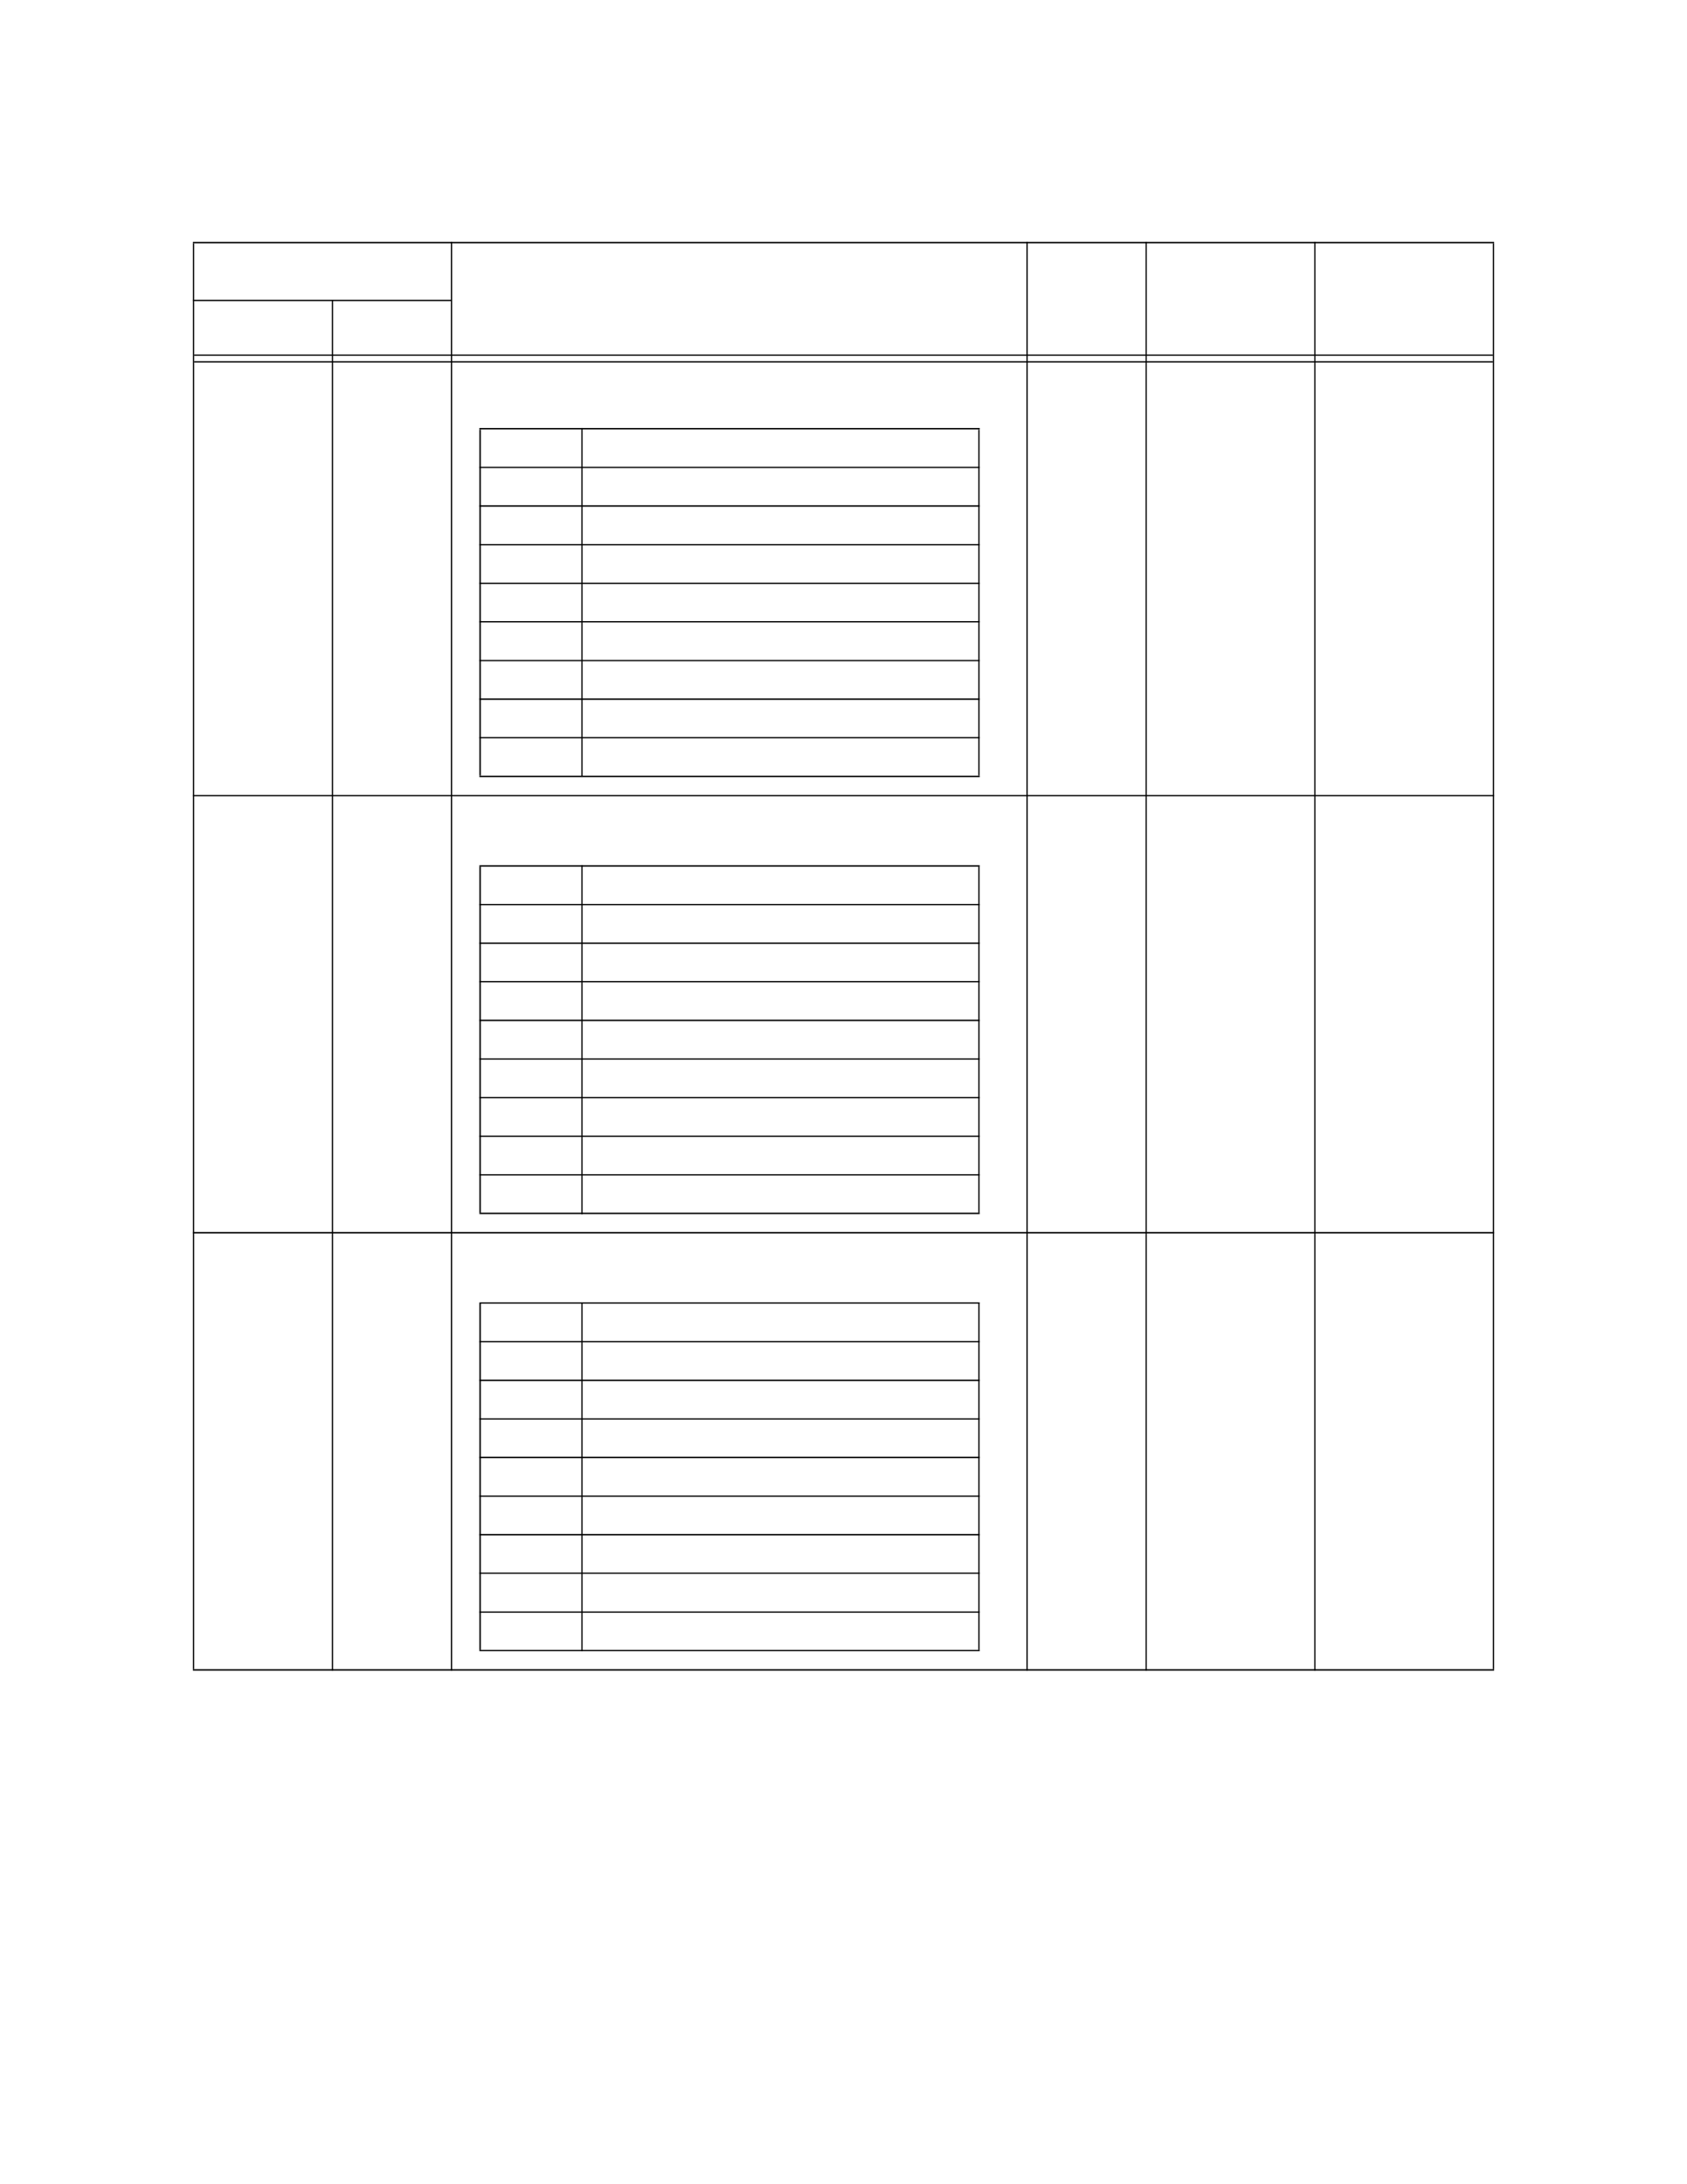 <?xml version="1.0" encoding="UTF-8" standalone="no"?>
<!DOCTYPE svg PUBLIC "-//W3C//DTD SVG 1.1//EN"
"http://www.w3.org/Graphics/SVG/1.1/DTD/svg11.dtd">
<svg viewBox="0 0 935 1210" version="1.1" xmlns="http://www.w3.org/2000/svg" xmlns:xlink="http://www.w3.org/1999/xlink">
<defs>
<style type="text/css"><![CDATA[
.g0_238{
fill: #000;
}
]]></style>
</defs>
<path d="M106.9,924.7h.7V134.8h-.7V924.7Z" class="g0_238"/>
<path d="M183.9,925.5h.7V166.1h-.7V925.5Z" class="g0_238"/>
<path d="M249.9,925.5h.7V134h-.7V925.5Z" class="g0_238"/>
<path d="M568.9,925.5h.7V134h-.7V925.5Z" class="g0_238"/>
<path d="M634.9,925.5h.7V134h-.7V925.5Z" class="g0_238"/>
<path d="M728.4,925.5h.7V134h-.7V925.5Z" class="g0_238"/>
<path d="M827.4,924.7h.7V134.8h-.7V924.7Z" class="g0_238"/>
<path d="M106.9,134.8H828.1V134H106.9v.8Z" class="g0_238"/>
<path d="M106.9,166.8H250.6v-.7H106.9v.7Z" class="g0_238"/>
<path d="M107.6,197.1H827.4v-.7H107.6v.7Z" class="g0_238"/>
<path d="M107.6,200.8H827.4v-.7H107.6v.7Z" class="g0_238"/>
<path d="M106.9,441.1H828.1v-.7H106.9v.7Z" class="g0_238"/>
<path d="M106.9,683.3H828.1v-.8H106.9v.8Z" class="g0_238"/>
<path d="M106.9,925.5H828.1v-.8H106.9v.8Z" class="g0_238"/>
<path d="M265.7,429.6h.8V238h-.8V429.6Z" class="g0_238"/>
<path d="M322.2,430.5h.7V237.1h-.7V430.5Z" class="g0_238"/>
<path d="M542.2,429.6h.7V238h-.7V429.6Z" class="g0_238"/>
<path d="M265.7,237.9H543v-.8H265.7v.8Z" class="g0_238"/>
<path d="M265.7,259.3H543v-.7H265.7v.7Z" class="g0_238"/>
<path d="M265.7,280.7H543v-.8H265.7v.8Z" class="g0_238"/>
<path d="M265.7,302.1H543v-.7H265.7v.7Z" class="g0_238"/>
<path d="M265.7,323.5H543v-.7H265.7v.7Z" class="g0_238"/>
<path d="M265.7,344.8H543v-.7H265.7v.7Z" class="g0_238"/>
<path d="M265.7,366.3H543v-.7H265.7v.7Z" class="g0_238"/>
<path d="M265.7,387.7H543v-.8H265.7v.8Z" class="g0_238"/>
<path d="M265.7,409H543v-.7H265.7v.7Z" class="g0_238"/>
<path d="M265.7,430.5H543v-.8H265.7v.8Z" class="g0_238"/>
<path d="M265.7,671.8h.8V480.1h-.8V671.8Z" class="g0_238"/>
<path d="M322.2,672.7h.7V479.3h-.7V672.7Z" class="g0_238"/>
<path d="M542.2,671.8h.7V480.1h-.7V671.8Z" class="g0_238"/>
<path d="M265.7,480.1H543v-.8H265.7v.8Z" class="g0_238"/>
<path d="M265.7,501.5H543v-.7H265.7v.7Z" class="g0_238"/>
<path d="M265.7,522.9H543v-.8H265.7v.8Z" class="g0_238"/>
<path d="M265.7,544.2H543v-.7H265.7v.7Z" class="g0_238"/>
<path d="M265.7,565.7H543v-.8H265.7v.8Z" class="g0_238"/>
<path d="M265.7,587H543v-.7H265.7v.7Z" class="g0_238"/>
<path d="M265.7,608.4H543v-.7H265.7v.7Z" class="g0_238"/>
<path d="M265.7,629.8H543v-.7H265.7v.7Z" class="g0_238"/>
<path d="M265.7,651.2H543v-.7H265.7v.7Z" class="g0_238"/>
<path d="M265.7,672.6H543v-.8H265.7v.8Z" class="g0_238"/>
<path d="M265.7,914h.8V722.2h-.8V914Z" class="g0_238"/>
<path d="M322.2,914.7h.7V721.5h-.7V914.7Z" class="g0_238"/>
<path d="M542.2,914h.7V722.2h-.7V914Z" class="g0_238"/>
<path d="M265.7,722.2H543v-.7H265.7v.7Z" class="g0_238"/>
<path d="M265.7,743.6H543v-.7H265.7v.7Z" class="g0_238"/>
<path d="M265.7,765.1H543v-.8H265.7v.8Z" class="g0_238"/>
<path d="M265.7,786.4H543v-.7H265.7v.7Z" class="g0_238"/>
<path d="M265.7,807.8H543V807H265.7v.8Z" class="g0_238"/>
<path d="M265.7,829.2H543v-.7H265.7v.7Z" class="g0_238"/>
<path d="M265.7,850.6H543v-.8H265.7v.8Z" class="g0_238"/>
<path d="M265.7,871.9H543v-.7H265.7v.7Z" class="g0_238"/>
<path d="M265.7,893.4H543v-.7H265.7v.7Z" class="g0_238"/>
<path d="M265.7,914.7H543V914H265.7v.7Z" class="g0_238"/>
</svg>